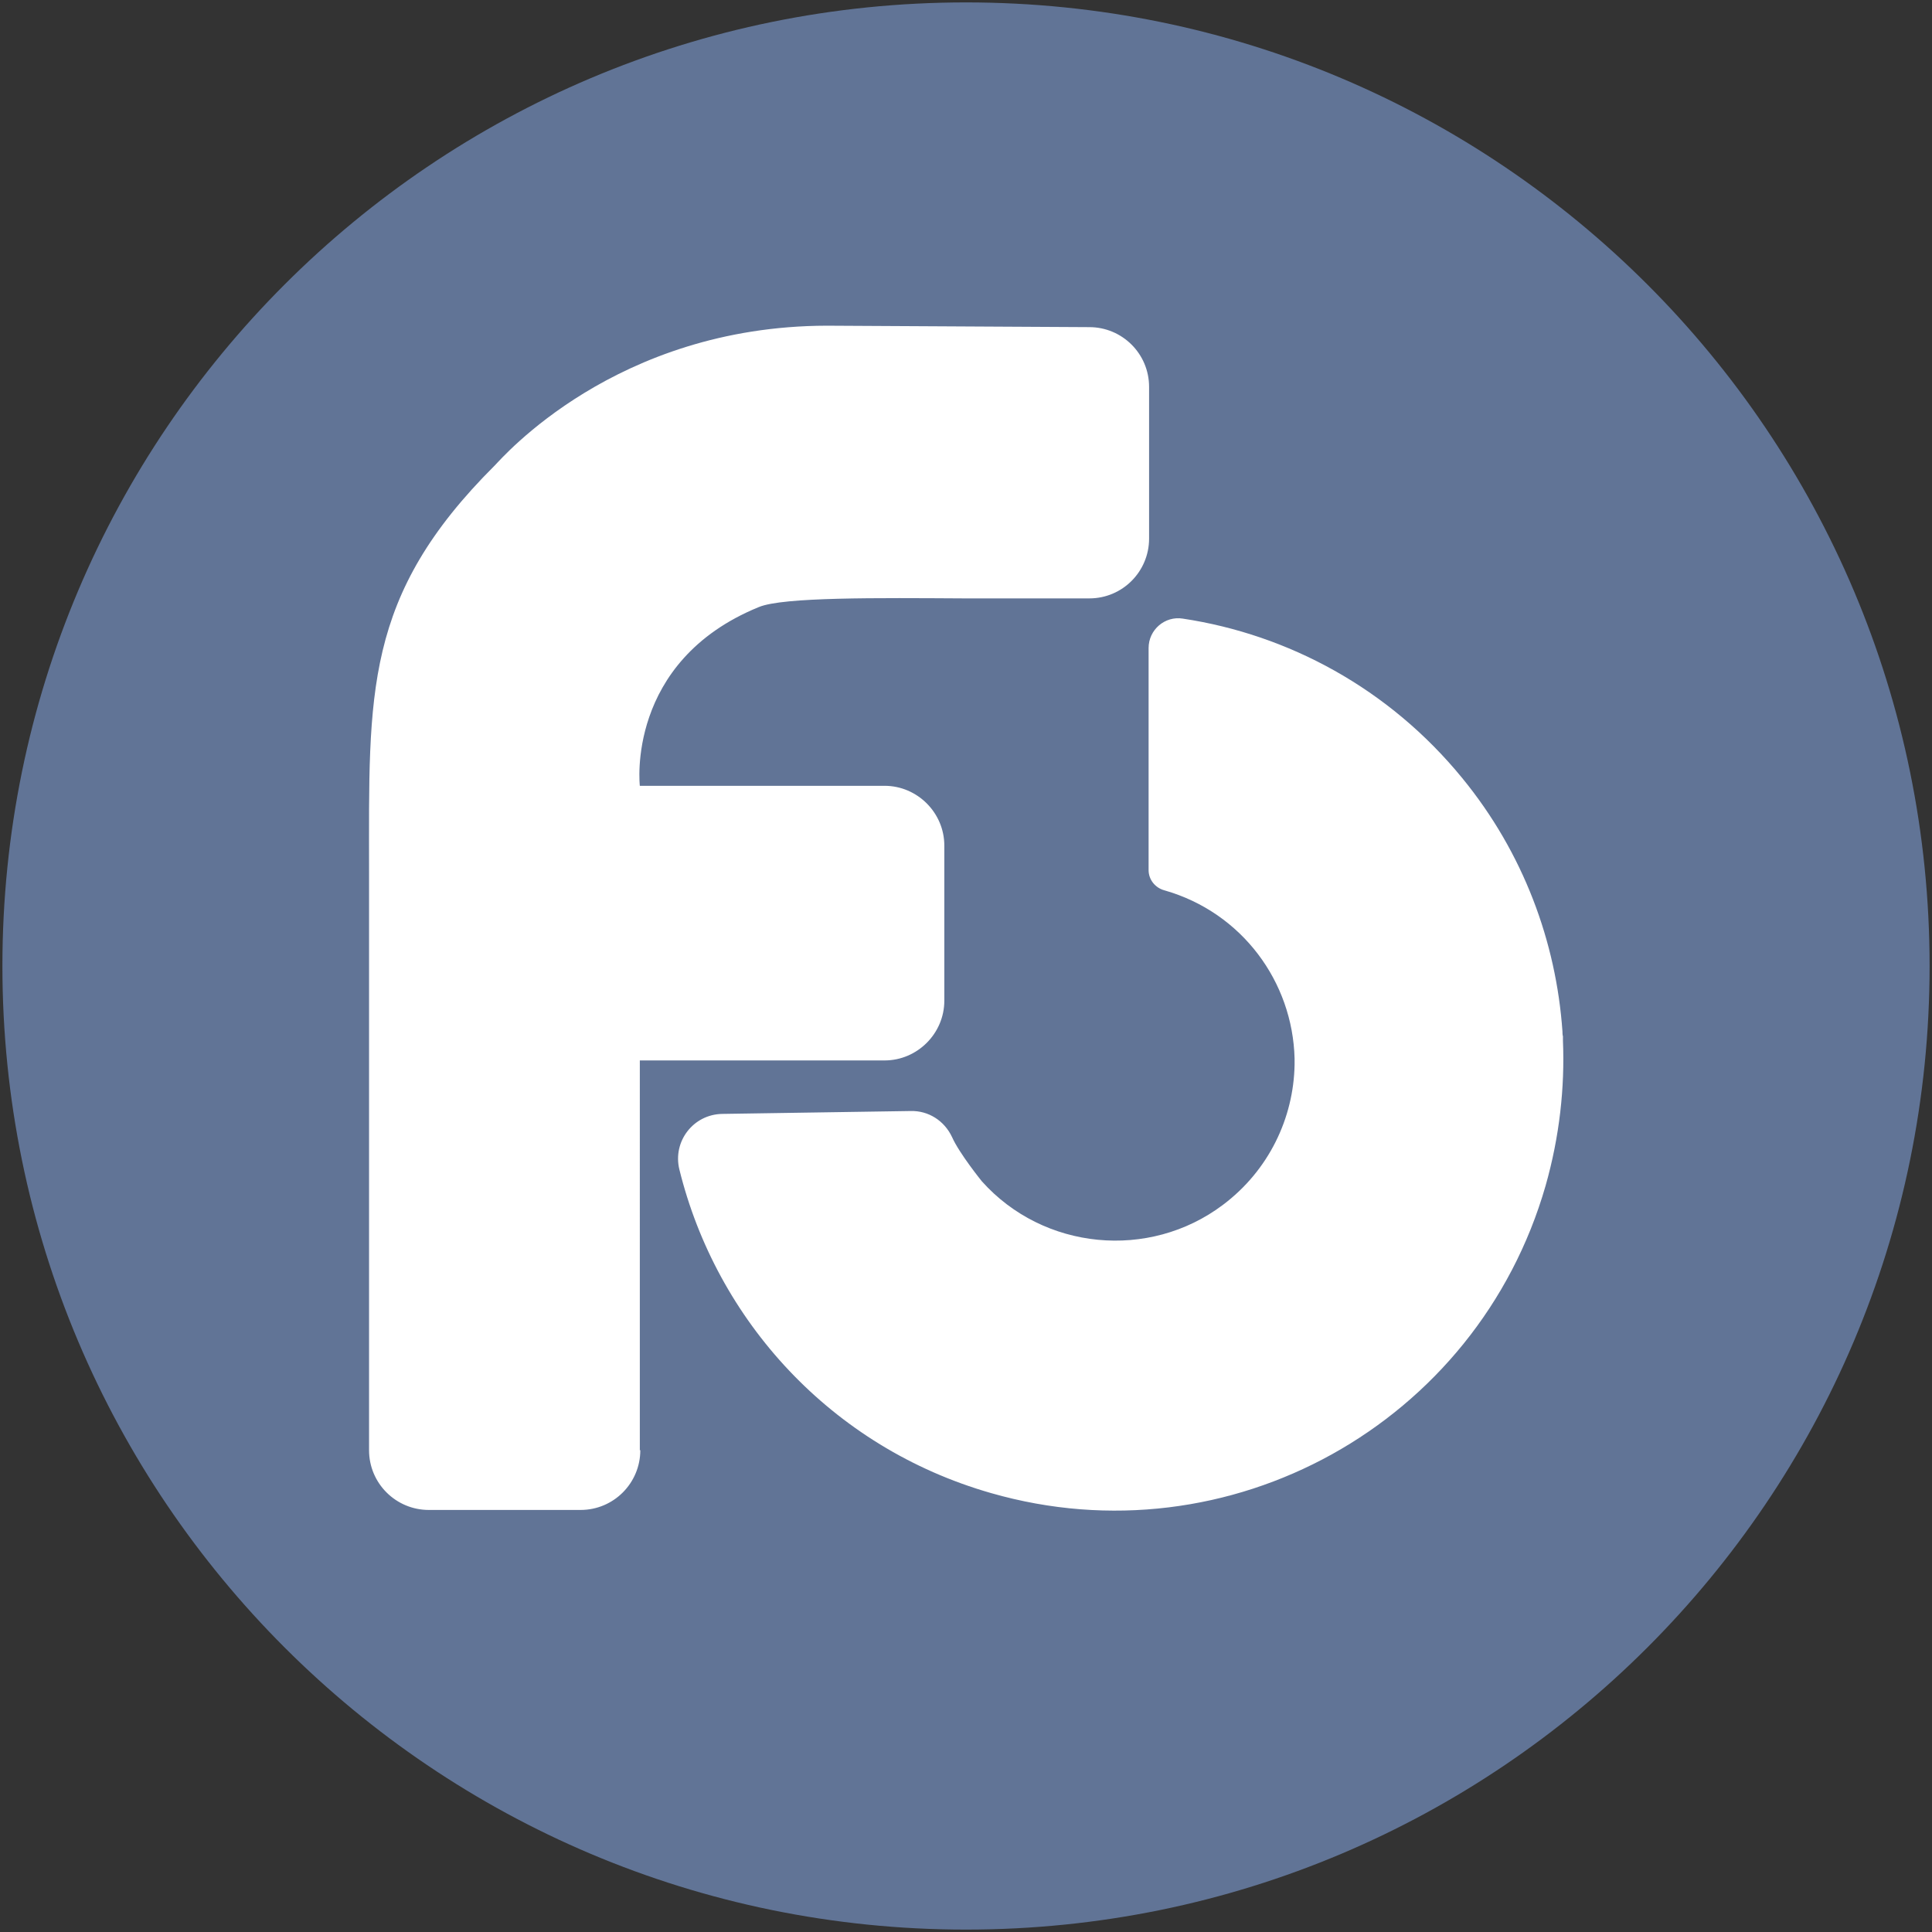 <svg xmlns="http://www.w3.org/2000/svg" viewBox="0 0 401 401" fill="none"><rect x="0" y="0" width="401" height="401" fill="#333333" stroke="none"/><circle cx="201" cy="200" r="181" fill="#fff"/><path fill="#617496" d="M200.5.5C90 .5.5 90 .5 200.5s89.5 200 200 200 200-89.5 200-200S311 .5 200.5.5ZM132.9 301c0 6.8-5.5 12.4-12.4 12.4H89c-6.8 0-12.4-5.5-12.4-12.4V180.9c0-37-1.2-57.1 26.1-84.3 1.5-1.5 25-28.9 68.9-29l54.5.3c6.8 0 12.4 5.5 12.4 12.4v31.5c0 6.8-5.5 12.4-12.4 12.4h-26c-17.8-.1-37.6-.3-42.6 1.8-27.7 11.3-24.7 37.1-24.7 37.1h50.8c6.8 0 12.4 5.6 12.4 12.4v32.2c0 6.8-5.6 12.4-12.4 12.4h-50.8V301h.1Zm187.9-54.9c-14.2 49.4-65.7 78-115.1 63.8-33.2-9.5-57-35.9-64.7-67.2-1.4-5.8 2.9-11.4 8.9-11.5l39.1-.6c3.7-.1 7 2 8.6 5.4 1.5 3.4 6.2 9.2 6.2 9.2 12.8 14.3 34.7 16.4 50 4.9 9.6-7.2 14.7-18.1 14.9-29.1v-1.3c-.4-15.9-10.9-30.3-27-34.9-1.9-.5-3.3-2.2-3.3-4.2v-46.1c0-3.8 3.4-6.7 7.1-6.1 21.9 3.3 42.8 14.5 58 33.1 12.7 15.5 19.5 34 20.8 52.6 0 .3 0 .7.1 1v.9c.4 9.7-.7 19.9-3.6 30.1Z"/></svg>
